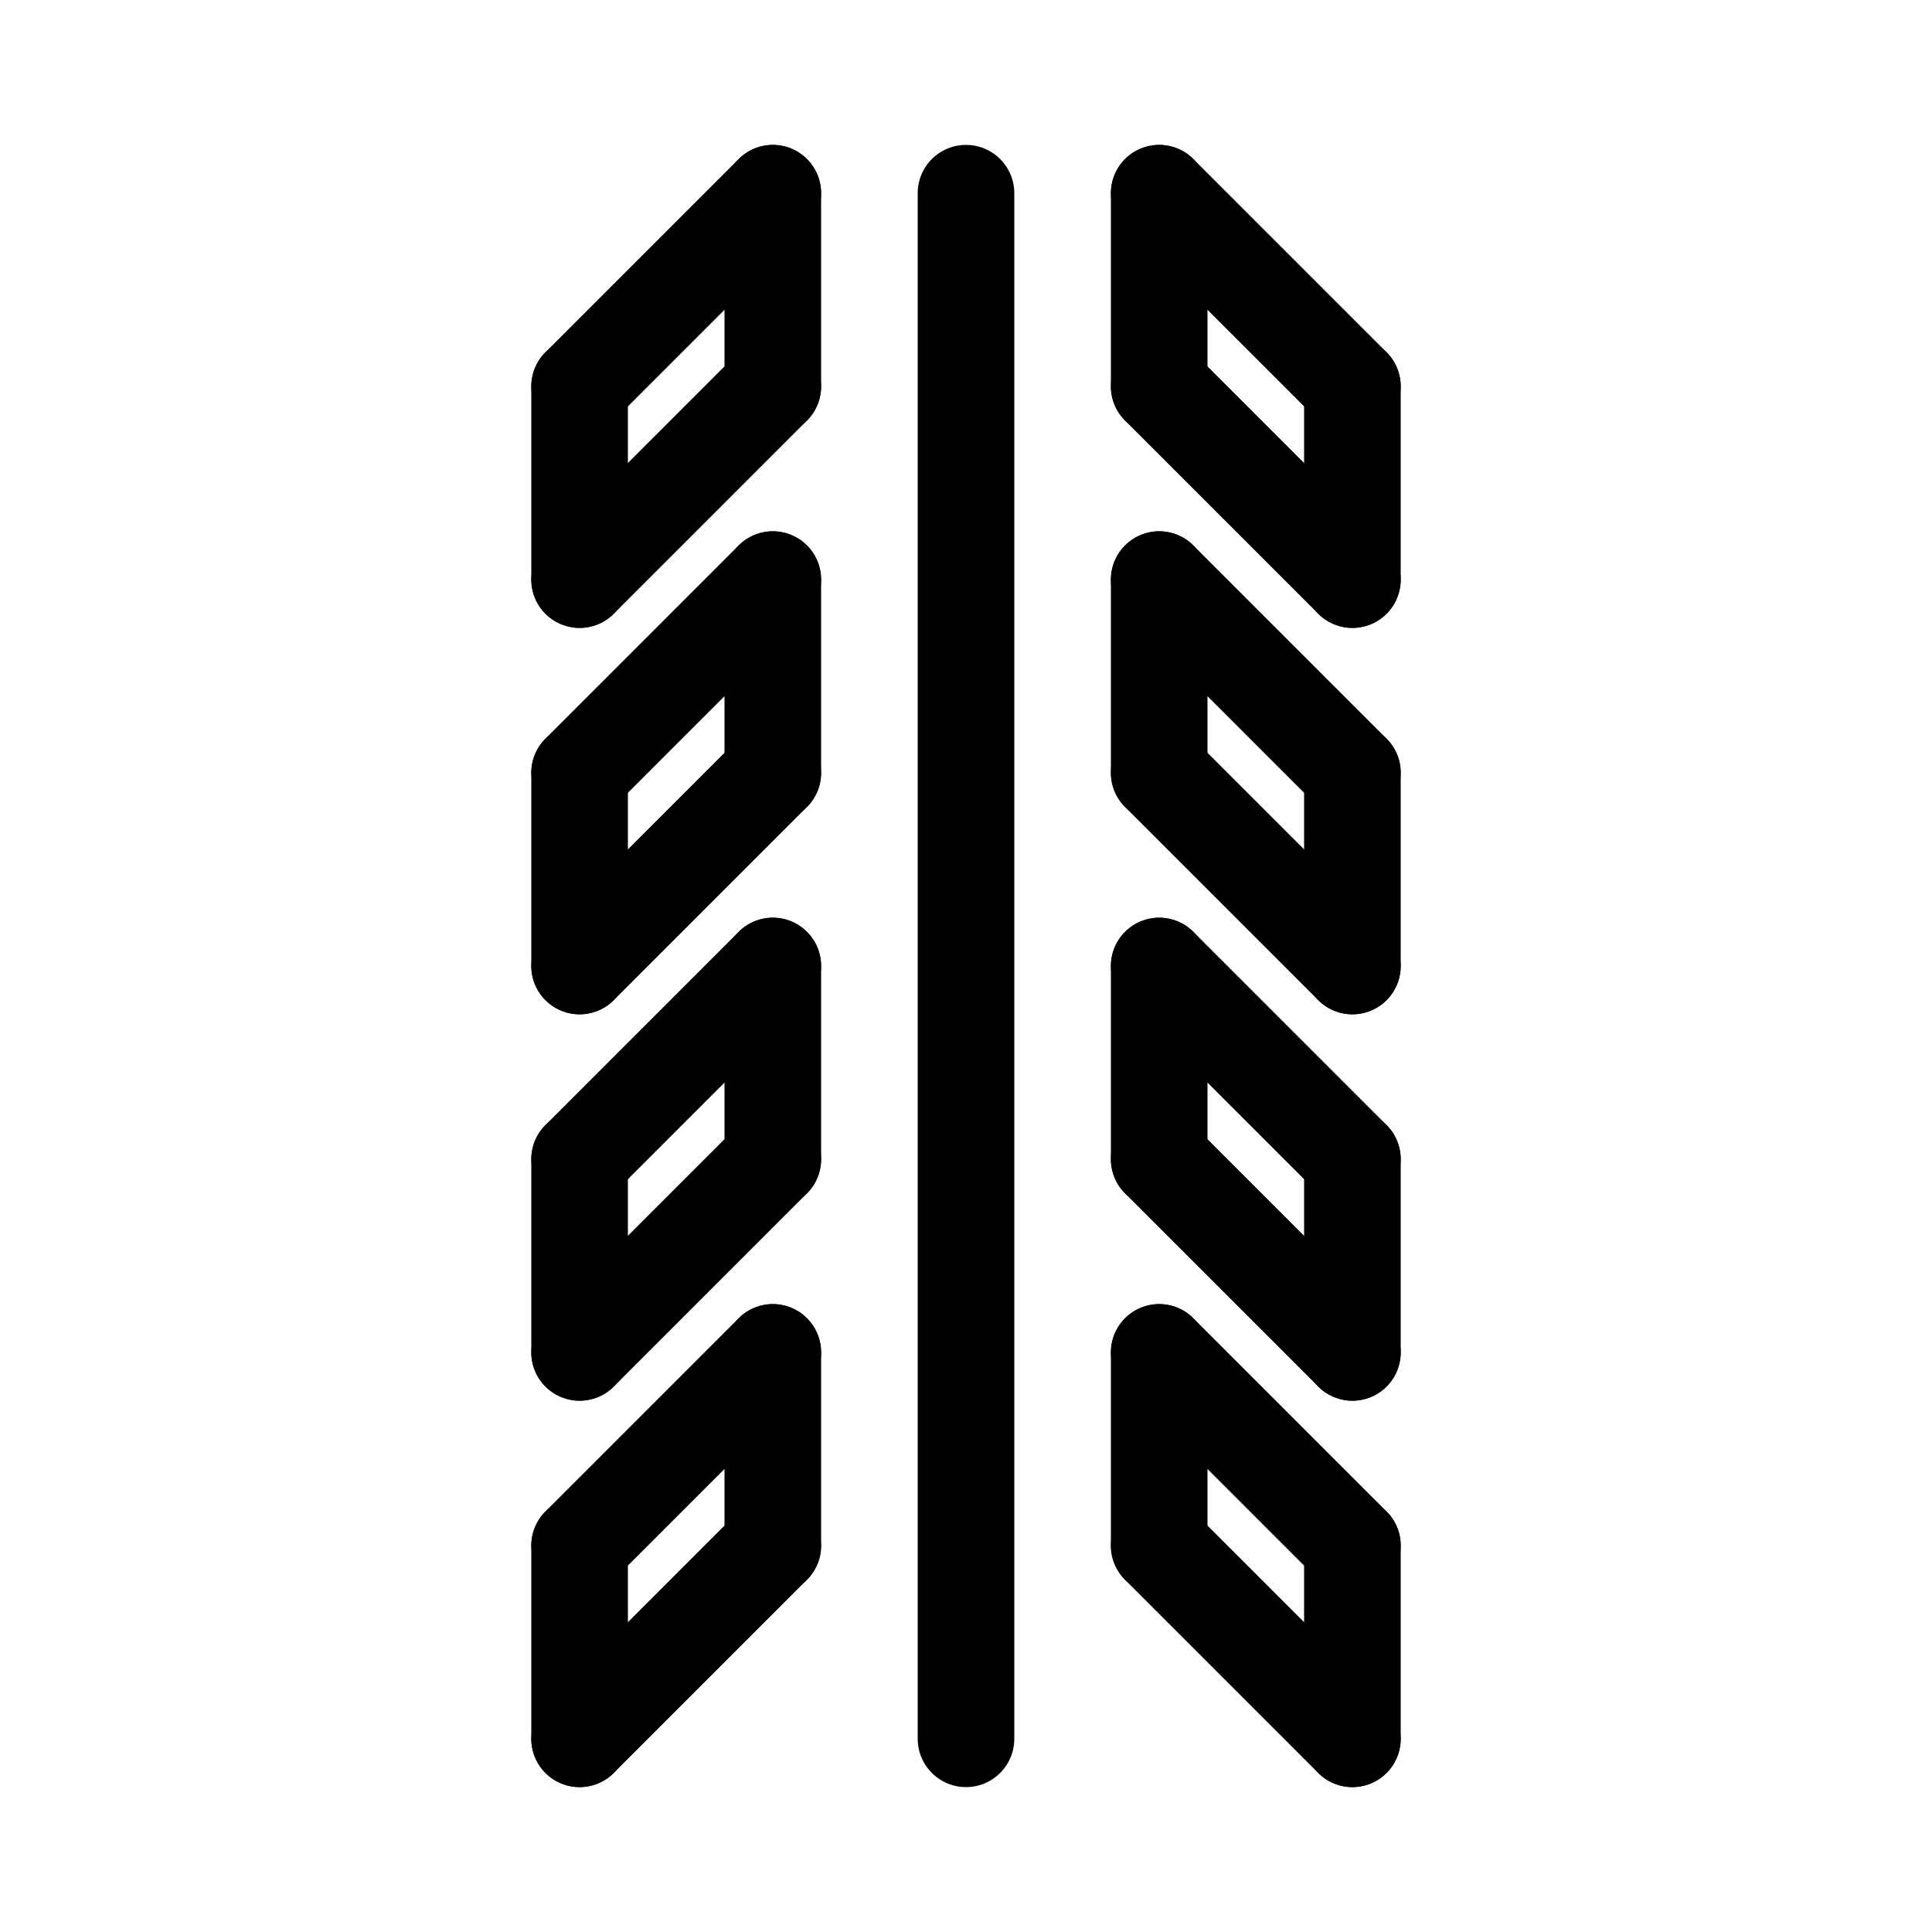 <svg id="Set_3" data-name="Set 3" xmlns="http://www.w3.org/2000/svg" viewBox="0 0 10 10"><defs><style>.cls-1{fill:none;stroke:#000;stroke-linecap:round;stroke-linejoin:round;stroke-width:0.5px;}</style></defs><title>Set_3</title><line class="cls-1" x1="7" y1="9" x2="7" y2="8"/><line class="cls-1" x1="6" y1="8" x2="6" y2="7"/><line class="cls-1" x1="7" y1="9" x2="6" y2="8"/><line class="cls-1" x1="7" y1="8" x2="6" y2="7"/><line class="cls-1" x1="7" y1="7" x2="7" y2="6"/><line class="cls-1" x1="6" y1="6" x2="6" y2="5"/><line class="cls-1" x1="7" y1="7" x2="6" y2="6"/><line class="cls-1" x1="7" y1="6" x2="6" y2="5"/><line class="cls-1" x1="7" y1="5" x2="7" y2="4"/><line class="cls-1" x1="6" y1="4" x2="6" y2="3"/><line class="cls-1" x1="7" y1="5" x2="6" y2="4"/><line class="cls-1" x1="7" y1="4" x2="6" y2="3"/><line class="cls-1" x1="7" y1="3" x2="7" y2="2"/><line class="cls-1" x1="6" y1="2" x2="6" y2="1"/><line class="cls-1" x1="7" y1="3" x2="6" y2="2"/><line class="cls-1" x1="7" y1="2" x2="6" y2="1"/><line class="cls-1" x1="5" y1="9" x2="5" y2="1"/><line class="cls-1" x1="4" y1="8" x2="3" y2="9"/><line class="cls-1" x1="4" y1="7" x2="3" y2="8"/><line class="cls-1" x1="4" y1="8" x2="4" y2="7"/><line class="cls-1" x1="3" y1="9" x2="3" y2="8"/><line class="cls-1" x1="4" y1="6" x2="3" y2="7"/><line class="cls-1" x1="4" y1="5" x2="3" y2="6"/><line class="cls-1" x1="4" y1="6" x2="4" y2="5"/><line class="cls-1" x1="3" y1="7" x2="3" y2="6"/><line class="cls-1" x1="4" y1="4" x2="3" y2="5"/><line class="cls-1" x1="4" y1="3" x2="3" y2="4"/><line class="cls-1" x1="4" y1="4" x2="4" y2="3"/><line class="cls-1" x1="3" y1="5" x2="3" y2="4"/><line class="cls-1" x1="4" y1="2" x2="3" y2="3"/><line class="cls-1" x1="4" y1="1" x2="3" y2="2"/><line class="cls-1" x1="4" y1="2" x2="4" y2="1"/><line class="cls-1" x1="3" y1="3" x2="3" y2="2"/></svg>